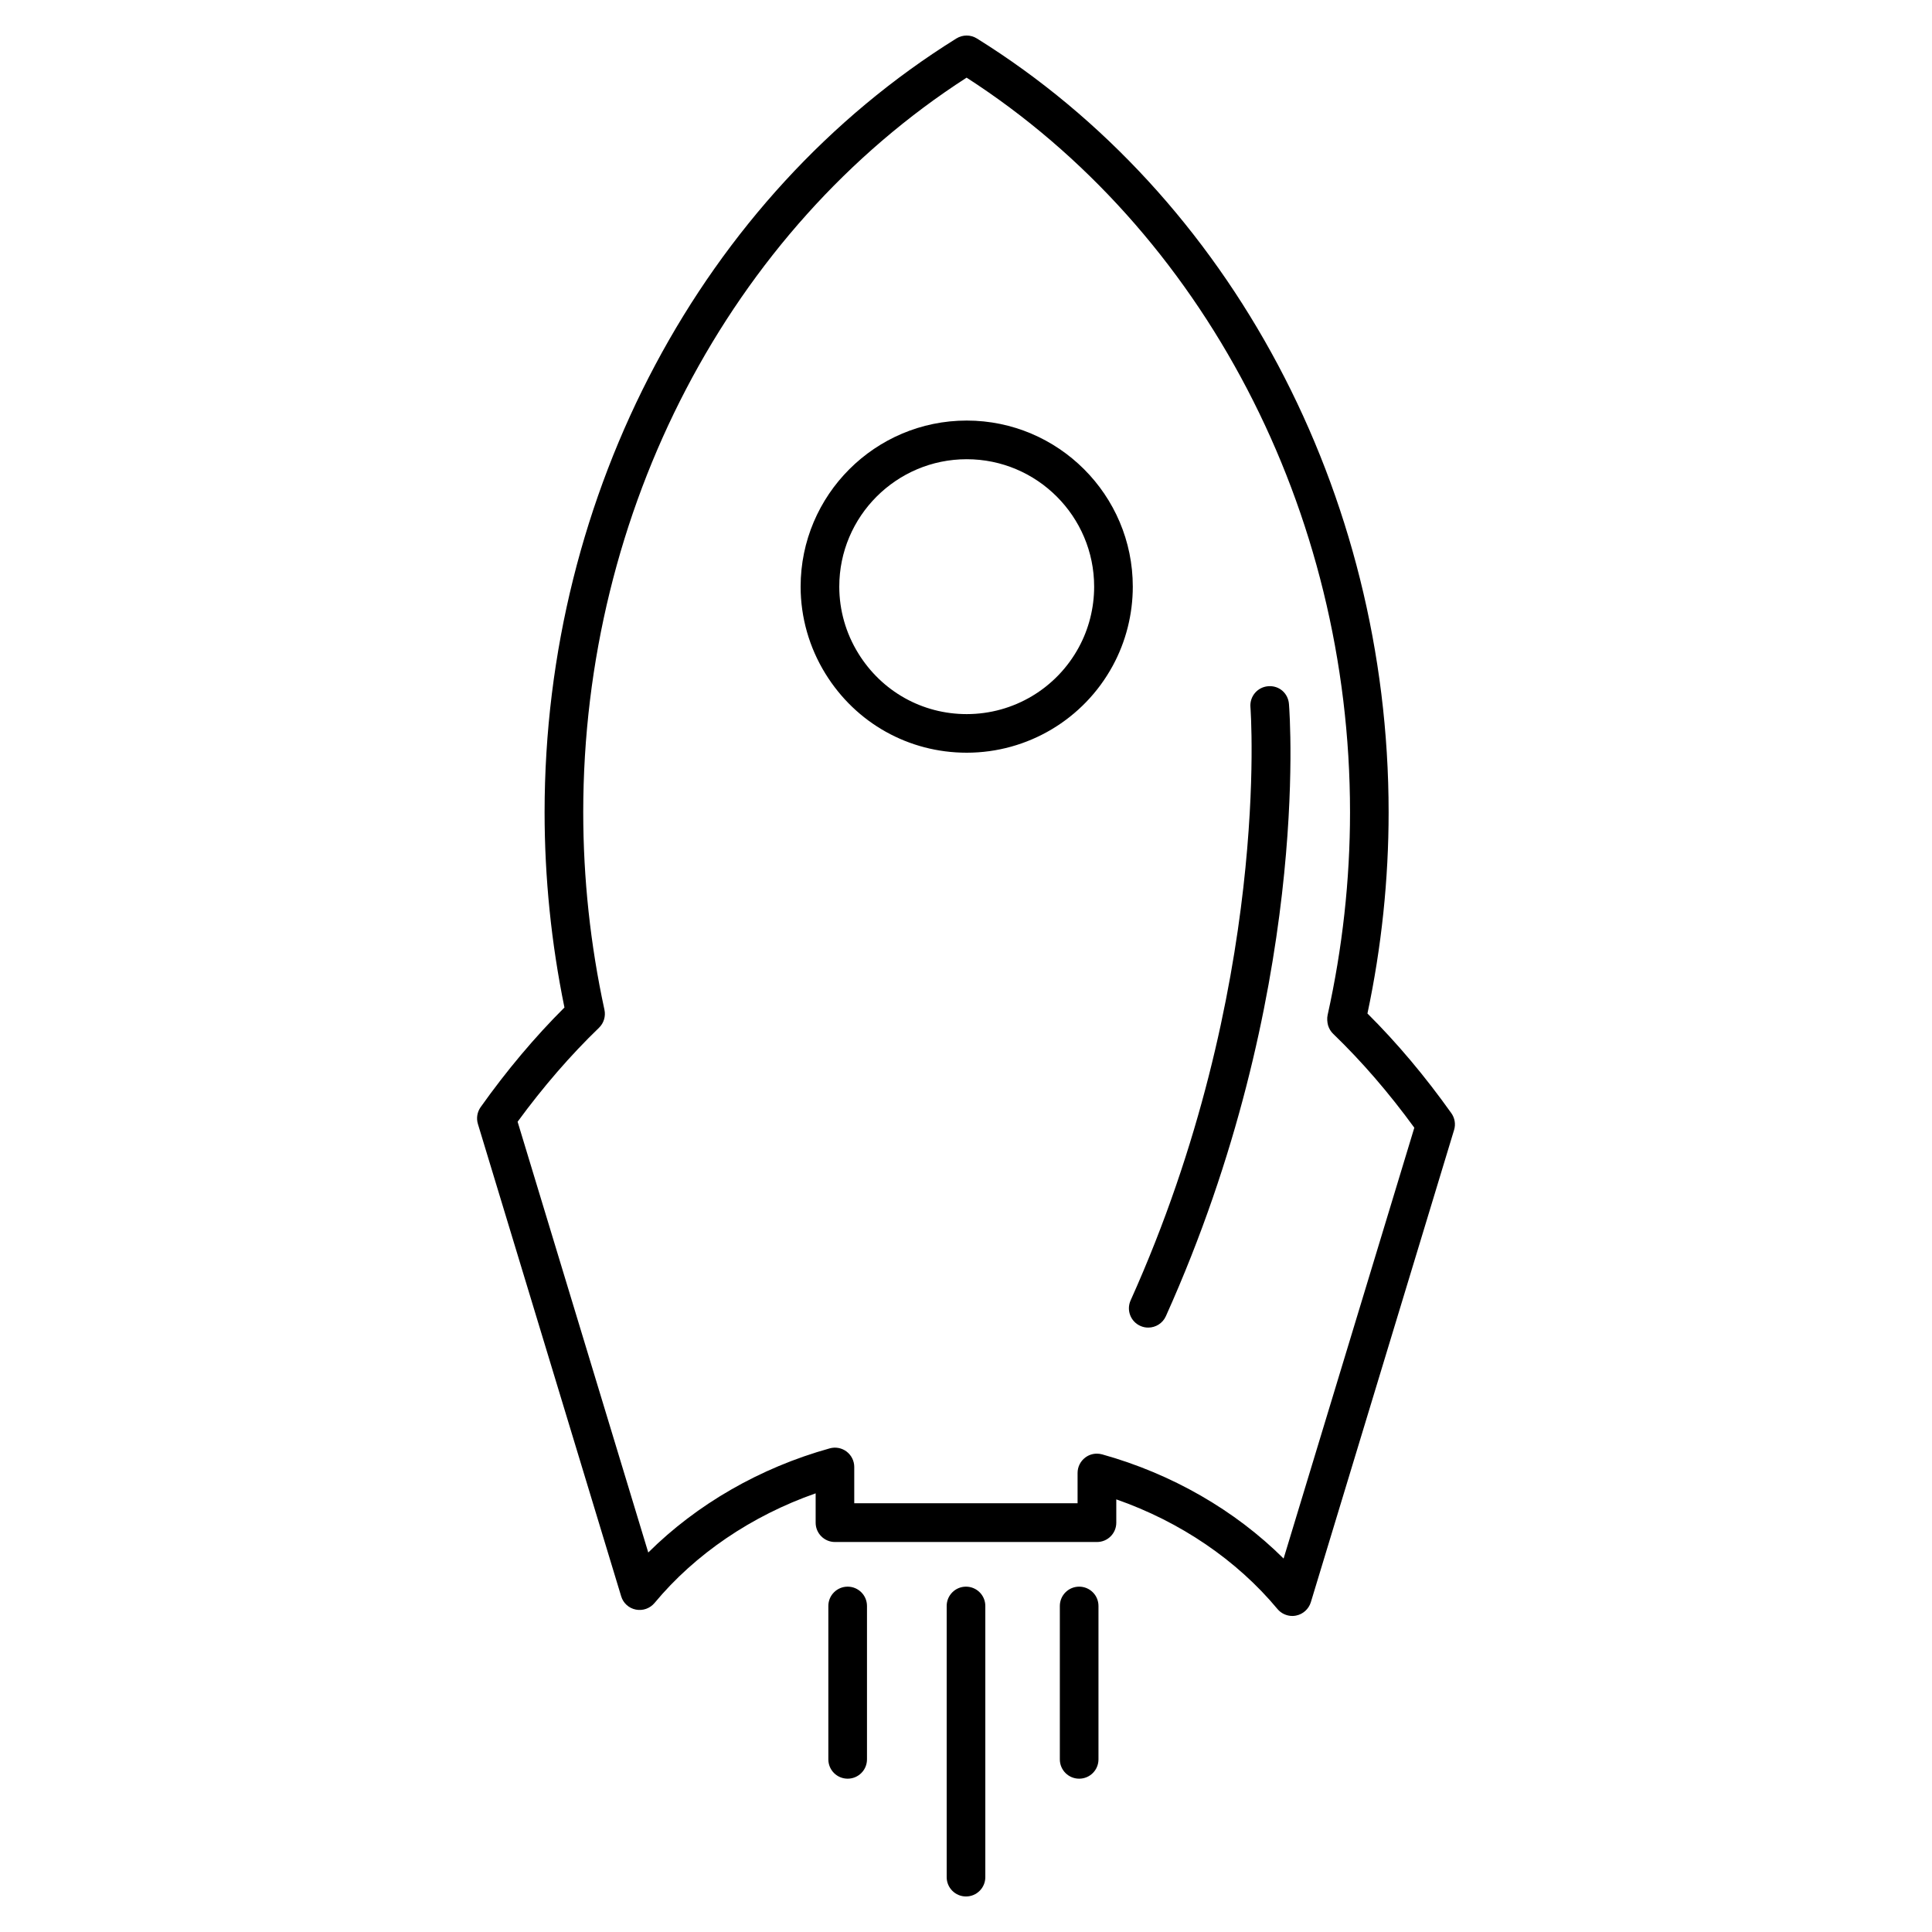 <?xml version="1.0" encoding="utf-8"?>
<!-- Generator: Adobe Illustrator 16.0.0, SVG Export Plug-In . SVG Version: 6.00 Build 0)  -->
<!DOCTYPE svg PUBLIC "-//W3C//DTD SVG 1.1//EN" "http://www.w3.org/Graphics/SVG/1.1/DTD/svg11.dtd">
<svg version="1.1" id="Layer_1" xmlns="http://www.w3.org/2000/svg" xmlns:xlink="http://www.w3.org/1999/xlink" x="0px" y="0px"
	 width="100px" height="100px" viewBox="0 0 100 100" enable-background="new 0 0 100 100" xml:space="preserve">
<g>
	<path d="M50.037,38.96c3.153,0,6.053-1.726,7.559-4.501c0.68-1.25,1.037-2.666,1.037-4.094c0-4.74-3.855-8.597-8.596-8.597
		c-4.741,0-8.597,3.855-8.597,8.597c0,1.585,0.443,3.143,1.281,4.501C44.301,37.43,47.037,38.96,50.037,38.96z M50.037,23.769
		c3.637,0,6.596,2.959,6.596,6.597c0,1.096-0.273,2.183-0.795,3.141c-1.156,2.132-3.379,3.455-5.801,3.455
		c-2.302,0-4.398-1.175-5.612-3.145c-0.645-1.044-0.984-2.236-0.984-3.451C43.439,26.728,46.398,23.769,50.037,23.769z"/>
	<path d="M24.736,58.175l7.416,24.449c0.106,0.354,0.398,0.617,0.759,0.688c0.363,0.072,0.731-0.06,0.968-0.342
		c2.102-2.531,5.027-4.516,8.339-5.675v1.519c0,0.553,0.447,1,1,1h13.561c0.555,0,1-0.447,1-1v-1.207
		c3.314,1.158,6.238,3.145,8.342,5.675c0.191,0.229,0.477,0.36,0.77,0.36c0.064,0,0.133-0.006,0.197-0.021
		c0.359-0.072,0.65-0.337,0.76-0.688l7.416-24.449c0.09-0.297,0.035-0.617-0.145-0.869c-1.354-1.904-2.811-3.637-4.34-5.157
		c0.729-3.434,1.096-6.935,1.096-10.415c0-16.524-8.168-31.873-21.313-40.053c-0.324-0.201-0.731-0.201-1.058,0
		c-13.149,8.182-21.316,23.528-21.316,40.054c0,3.38,0.346,6.776,1.028,10.104c-1.527,1.521-2.985,3.252-4.339,5.158
		C24.7,57.559,24.646,57.878,24.736,58.175z M31.002,53.199c0.25-0.241,0.357-0.594,0.284-0.934
		c-0.729-3.36-1.098-6.803-1.098-10.225c0-15.616,7.588-30.122,19.843-38.021c12.258,7.897,19.846,22.404,19.846,38.021
		c0,3.512-0.393,7.044-1.16,10.5c-0.037,0.163-0.021,0.373,0.023,0.533c0.051,0.169,0.143,0.322,0.27,0.443
		c1.473,1.42,2.883,3.053,4.195,4.854l-6.766,22.3c-2.514-2.5-5.789-4.388-9.393-5.392c-0.09-0.024-0.18-0.037-0.271-0.037
		c-0.215,0-0.428,0.068-0.604,0.203c-0.25,0.189-0.396,0.484-0.396,0.797v1.566H44.216v-1.877c0-0.313-0.146-0.606-0.396-0.797
		c-0.249-0.189-0.571-0.25-0.873-0.166c-3.604,1.002-6.878,2.893-9.393,5.391l-6.763-22.297
		C28.112,56.257,29.526,54.621,31.002,53.199z"/>
	<path d="M58.521,67.307c-0.227,0.504-0.002,1.098,0.502,1.321c0.135,0.062,0.271,0.088,0.41,0.088c0.381,0,0.746-0.22,0.912-0.59
		c7.484-16.642,6.42-31.085,6.371-31.691c-0.045-0.55-0.504-0.962-1.076-0.916c-0.553,0.044-0.961,0.525-0.918,1.077
		C64.734,36.737,65.799,51.128,58.521,67.307z"/>
	<path d="M42.875,83.125v7.939c0,0.554,0.447,1,1,1s1-0.446,1-1v-7.939c0-0.552-0.447-1-1-1
		C43.321,82.125,42.875,82.573,42.875,83.125z"/>
	<path d="M49,83.125v14.036c0,0.552,0.447,1,1,1s1-0.448,1-1V83.125c0-0.552-0.447-1-1-1S49,82.573,49,83.125z"/>
	<path d="M55.857,82.125c-0.553,0-1,0.448-1,1v7.939c0,0.554,0.447,1,1,1c0.555,0,1-0.446,1-1v-7.939
		C56.857,82.573,56.412,82.125,55.857,82.125z"/>
</g>
</svg>
